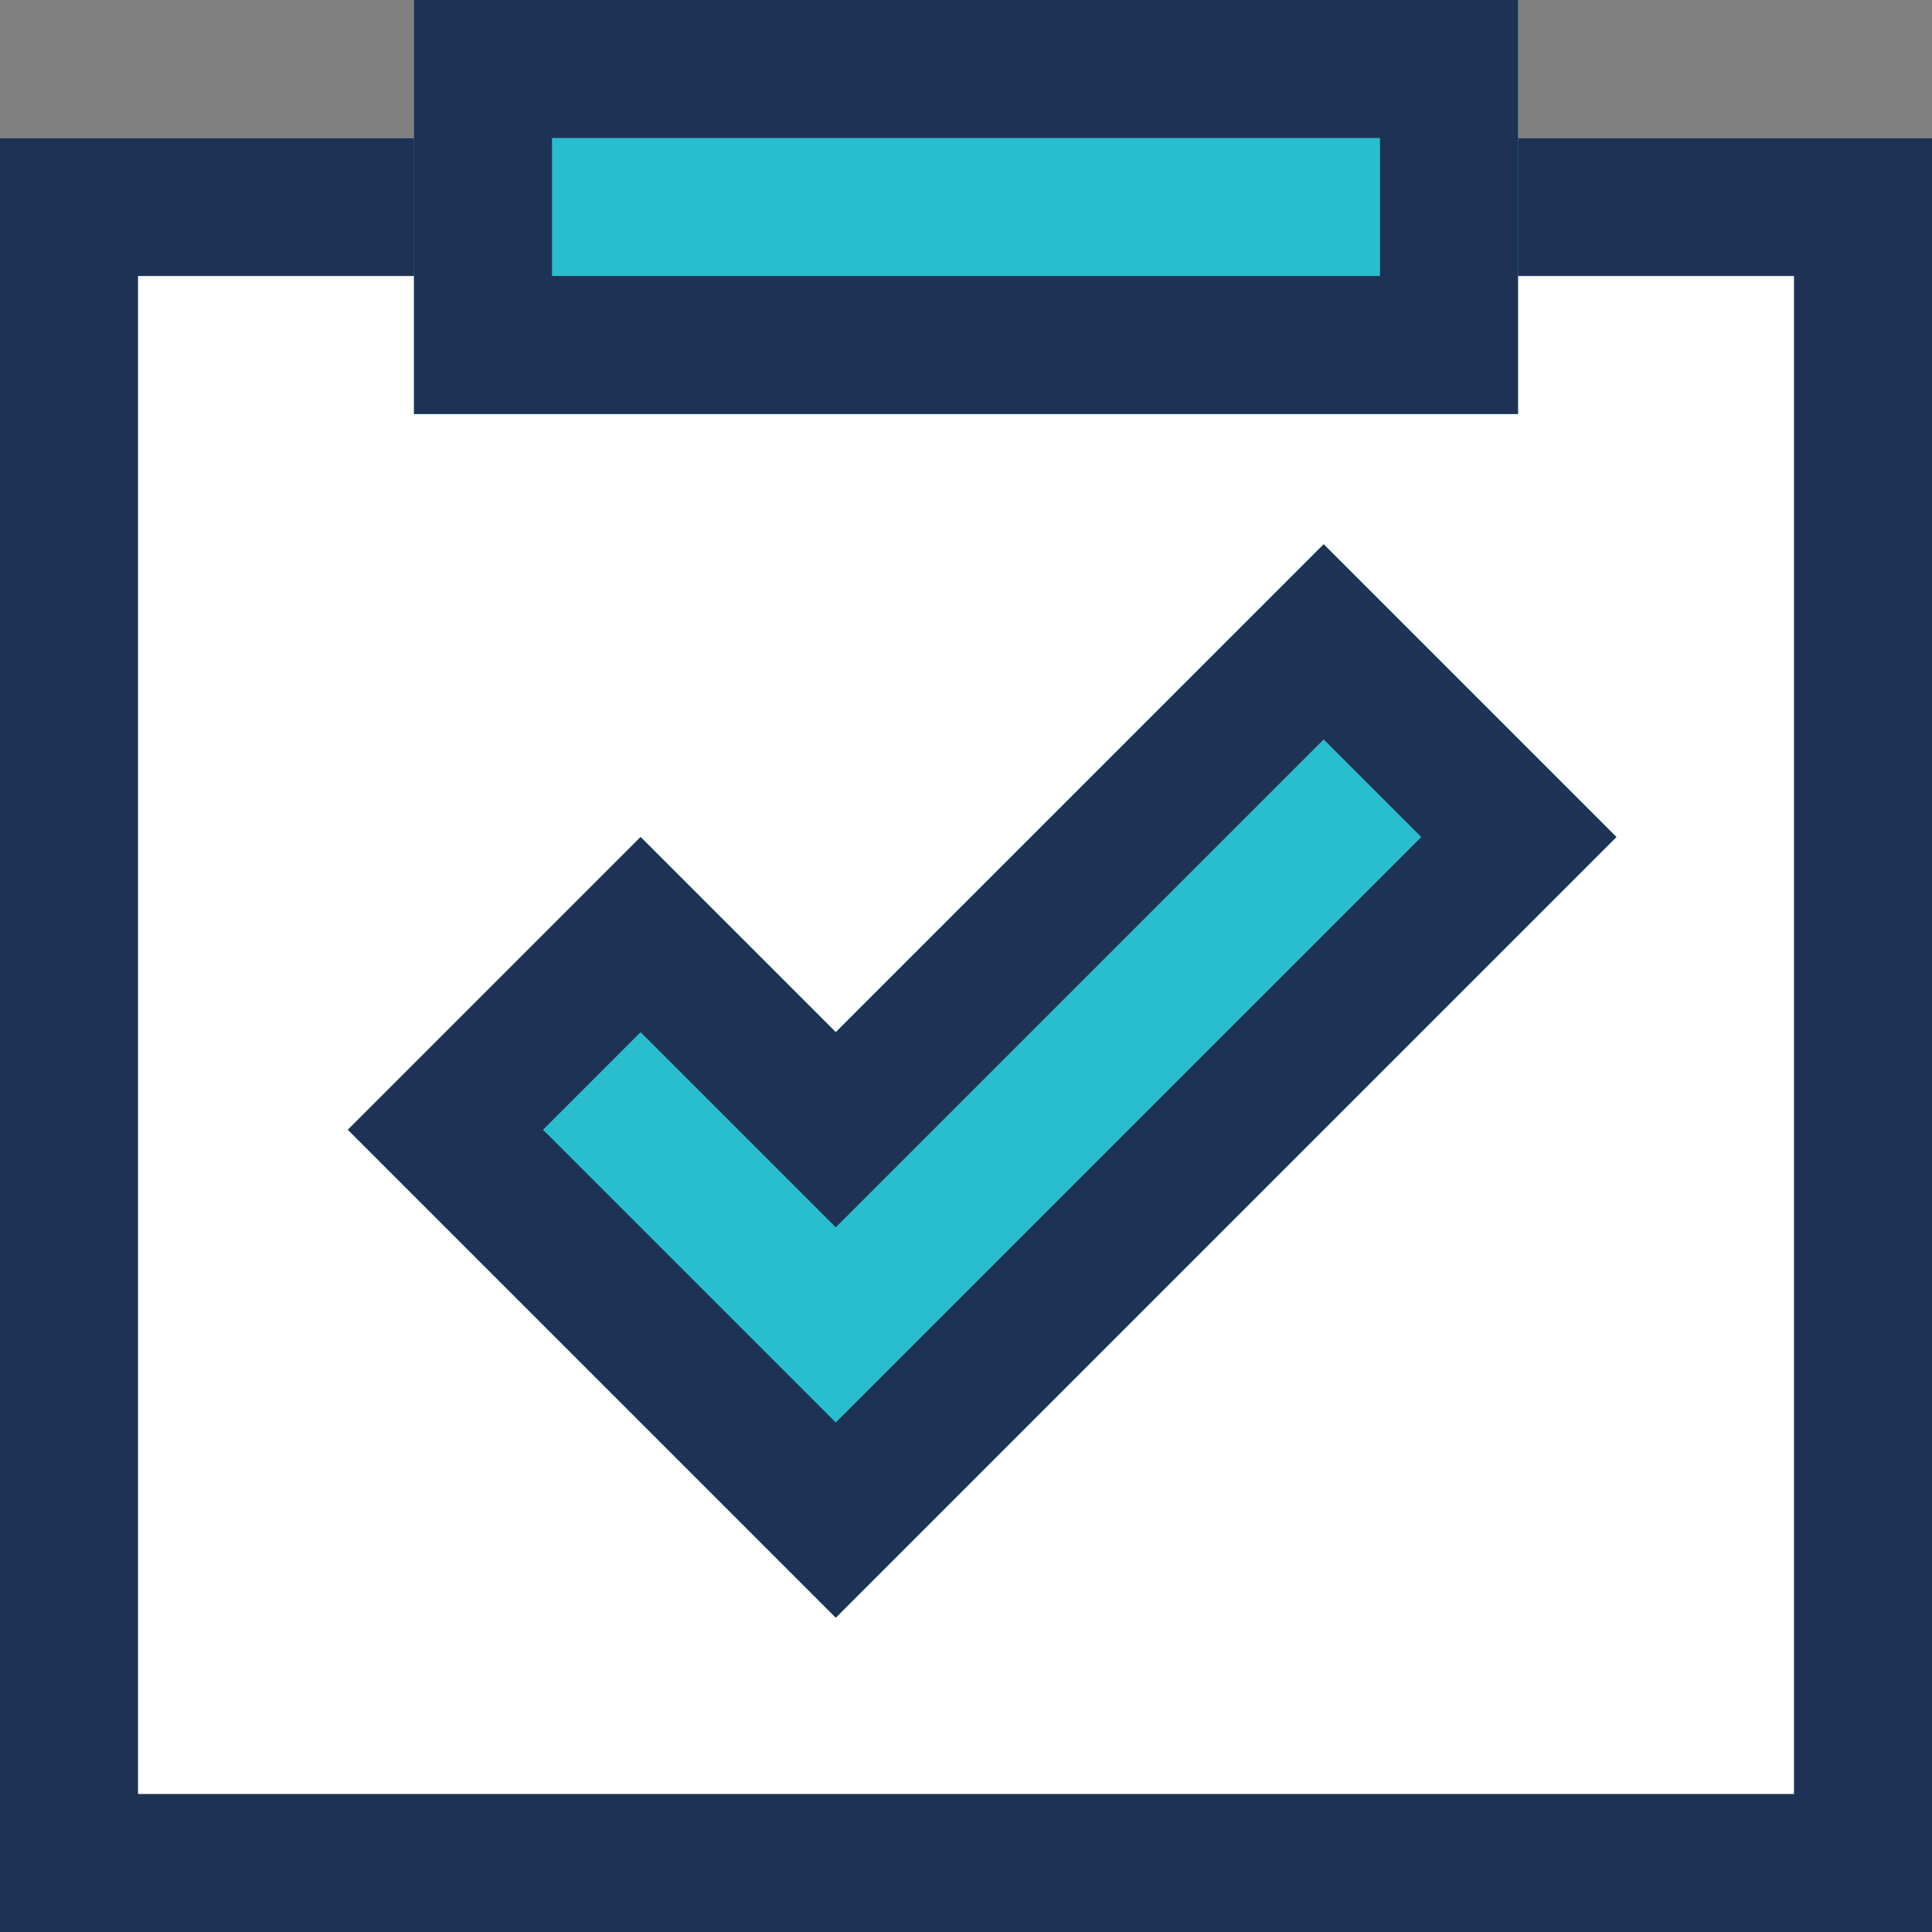 <?xml version="1.0" encoding="UTF-8"?>
<svg width="14px" height="14px" viewBox="0 0 14 14" version="1.1" xmlns="http://www.w3.org/2000/svg" xmlns:xlink="http://www.w3.org/1999/xlink">
    <rect x="0" y="0" width="14" height="14" fill="#808080" stroke="none"/>
    <!-- Generator: Sketch 52.2 (67145) - http://www.bohemiancoding.com/sketch -->
    <title>sales-order-s</title>
    <desc>Created with Sketch.</desc>
    <g id="工作台" stroke="none" stroke-width="1" fill="none" fill-rule="evenodd">
        <g id="sales-order-s">
            <rect id="Rectangle" fill="#FFFFFF" x="0" y="1" width="14" height="13"></rect>
            <path d="M1,2 L1,13 L13,13 L13,2 L1,2 Z M0,1 L14,1 L14,14 L0,14 L0,1 Z" id="Rectangle" fill="#1E3255" fill-rule="nonzero"></path>
            <path d="M7.617,6.126 L7.617,11.126 L4.617,11.126 L4.617,6.126 L4.617,3.126 L9.617,3.126 L9.617,6.126 L7.617,6.126 Z" id="Rectangle-6" fill="#29BECE" transform="translate(7.117, 7.126) rotate(-135) translate(-7.117, -7.126) "></path>
            <path d="M8.617,4.126 L5.617,4.126 L5.617,10.126 L6.617,10.126 L6.617,5.126 L8.617,5.126 L8.617,4.126 Z M7.617,6.126 L7.617,11.126 L4.617,11.126 L4.617,3.126 L9.617,3.126 L9.617,6.126 L7.617,6.126 Z" id="Rectangle-6" fill="#1E3255" fill-rule="nonzero" transform="translate(7.117, 7.126) rotate(-135) translate(-7.117, -7.126) "></path>
            <rect id="Rectangle" fill="#29BECE" x="3" y="0" width="8" height="3"></rect>
            <path d="M4,1 L4,2 L10,2 L10,1 L4,1 Z M3,0 L11,0 L11,3 L3,3 L3,0 Z" id="Rectangle" fill="#1E3255" fill-rule="nonzero"></path>
        </g>
    </g>
</svg>
